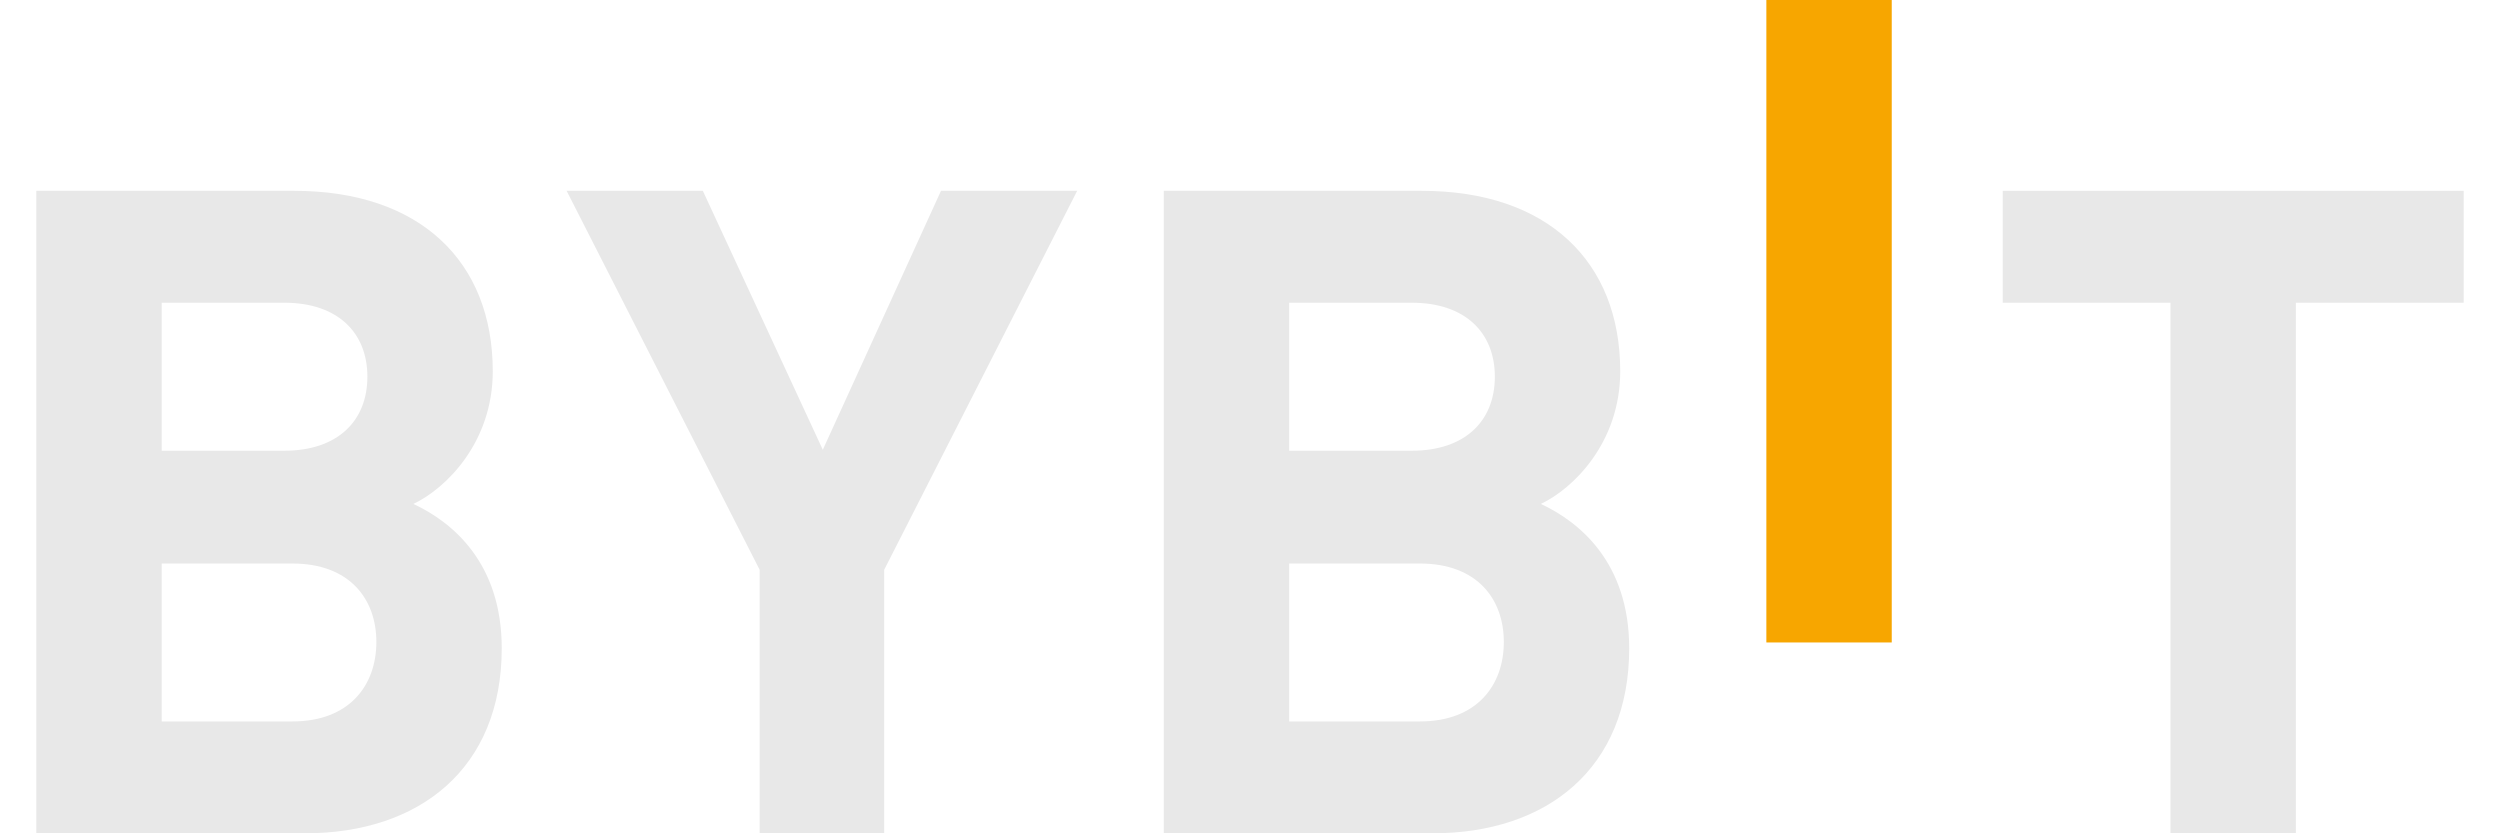 <svg width="66" height="22" viewBox="0 0 66 22" fill="none" xmlns="http://www.w3.org/2000/svg">
<path d="M46.632 16.961V0H49.942V16.961H46.632Z" fill="#F7A600"/>
<path d="M8.055 21.999H0.959V5.038H7.77C11.08 5.038 13.009 6.896 13.009 9.802C13.009 11.684 11.77 12.899 10.913 13.304C11.936 13.78 13.246 14.852 13.246 17.116C13.246 20.284 11.08 21.999 8.055 21.999ZM7.508 7.992H4.269V11.899H7.508C8.913 11.899 9.699 11.113 9.699 9.945C9.699 8.779 8.913 7.992 7.508 7.992ZM7.722 14.877H4.269V19.046H7.722C9.223 19.046 9.936 18.093 9.936 16.949C9.936 15.806 9.221 14.877 7.722 14.877Z" fill="#E8E8E8"/>
<path d="M23.342 15.043V21.999H20.055V15.043L14.959 5.038H18.555L21.722 11.874L24.842 5.038H28.437L23.342 15.043Z" fill="#E8E8E8"/>
<path d="M37.821 21.999H30.724V5.038H37.535C40.845 5.038 42.774 6.896 42.774 9.802C42.774 11.684 41.535 12.899 40.678 13.304C41.701 13.78 43.011 14.852 43.011 17.116C43.011 20.284 40.845 21.999 37.821 21.999ZM37.273 7.992H34.034V11.899H37.273C38.678 11.899 39.464 11.113 39.464 9.945C39.464 8.779 38.678 7.992 37.273 7.992ZM37.487 14.877H34.034V19.046H37.487C38.988 19.046 39.701 18.093 39.701 16.949C39.701 15.806 38.988 14.877 37.487 14.877Z" fill="#E8E8E8"/>
<path d="M60.611 7.992V22H57.301V7.992H52.872V5.038H65.041V7.992H60.611Z" fill="#E8E8E8"/>
</svg>
